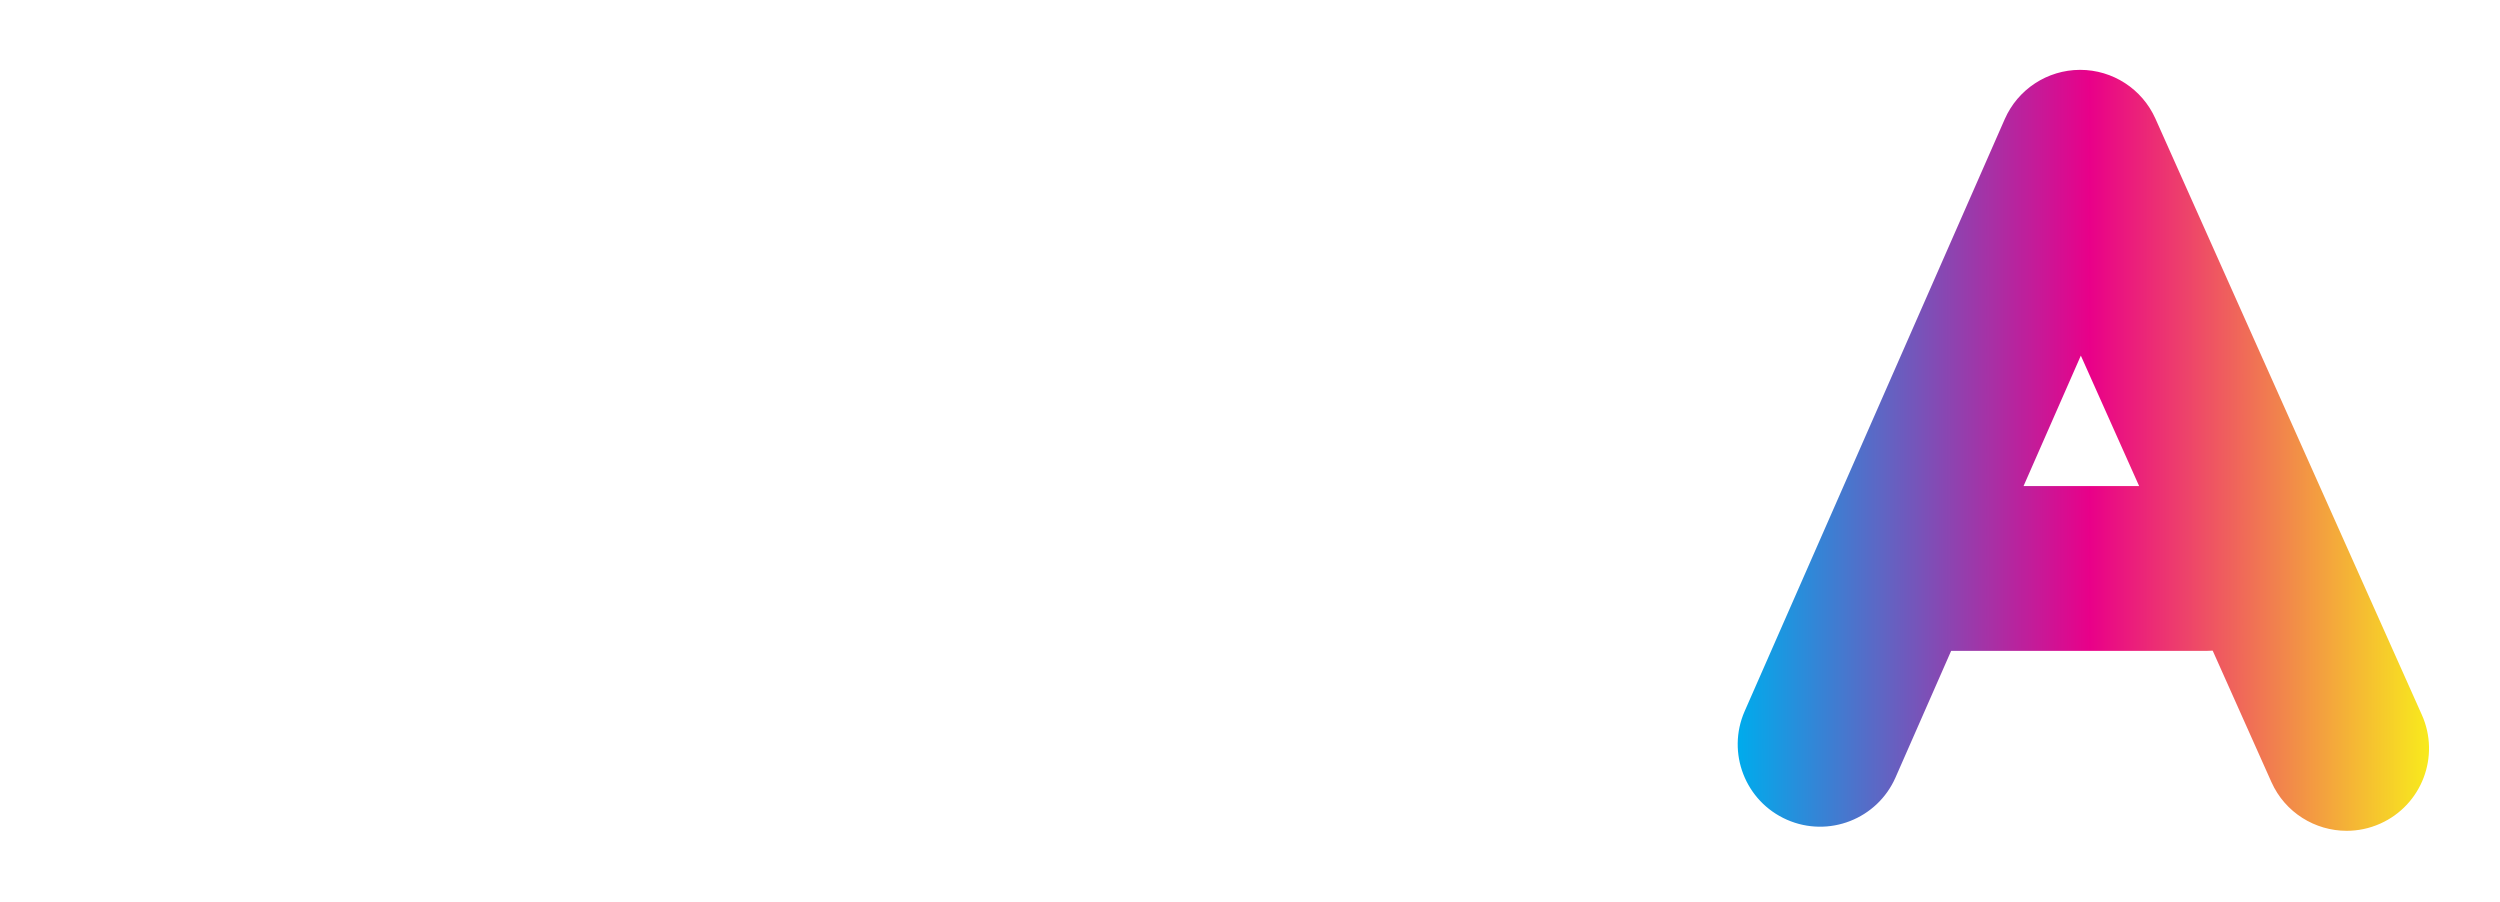 <?xml version="1.0" encoding="UTF-8"?>
<svg id="uuid-21ce556c-3ebc-4996-9894-603718dd72e4" data-name="uuid-def1aa44-e79f-455a-9680-95fd066033bd" xmlns="http://www.w3.org/2000/svg" xmlns:xlink="http://www.w3.org/1999/xlink" viewBox="0 0 1482.88 535">
  <defs>
    <style>
      .uuid-4aeafa99-28ce-41c5-bfe7-417bb52b602a {
        fill: none;
        stroke-width: 0px;
      }

      .uuid-62ee4819-4b08-4394-8be8-2b924c30276d {
        fill: url(#uuid-59866952-bba4-4354-8b2d-58b06dddcdab);
        stroke: url(#uuid-34156968-34eb-4810-87ad-5a3cdbf41379);
        stroke-miterlimit: 10;
        stroke-width: 1.37px;
      }
    </style>
    <clipPath id="uuid-e67c7211-9381-4e39-89c4-78933aef97cc">
      <rect class="uuid-4aeafa99-28ce-41c5-bfe7-417bb52b602a" y="42.12" width="450" height="450"/>
    </clipPath>
    <linearGradient id="uuid-59866952-bba4-4354-8b2d-58b06dddcdab" x1="1031.41" y1="268.89" x2="1440.11" y2="268.89" gradientTransform="translate(0 536) scale(1 -1)" gradientUnits="userSpaceOnUse">
      <stop offset="0" stop-color="#00abec"/>
      <stop offset=".51" stop-color="#e90089"/>
      <stop offset="1" stop-color="#f8ea1d"/>
    </linearGradient>
    <linearGradient id="uuid-34156968-34eb-4810-87ad-5a3cdbf41379" x1="1030.72" y1="268.89" x2="1440.79" y2="268.89" gradientTransform="translate(0 536) scale(1 -1)" gradientUnits="userSpaceOnUse">
      <stop offset="0" stop-color="#00abec"/>
      <stop offset=".51" stop-color="#e90089"/>
      <stop offset="1" stop-color="#f8ea1d"/>
    </linearGradient>
  </defs>
  <path class="uuid-62ee4819-4b08-4394-8be8-2b924c30276d" d="m1435.89,424.27l-158.03-353.63c-7.76-17.35-24.99-28.52-43.99-28.52h-.15c-19.06.06-36.29,11.35-43.96,28.8l-154.27,351.19c-10.7,24.36.37,52.79,24.73,63.49,24.36,10.7,52.79-.37,63.49-24.73l33.17-75.5h152.25c1.27,0,2.53-.05,3.77-.15l35.02,78.36c8,17.91,25.59,28.53,44.02,28.53,6.57,0,13.25-1.35,19.63-4.2,24.29-10.86,35.19-39.35,24.33-63.65h-.01Zm-236.68-135.26l35.04-79.77,35.65,79.77h-70.69Z"/>
</svg>